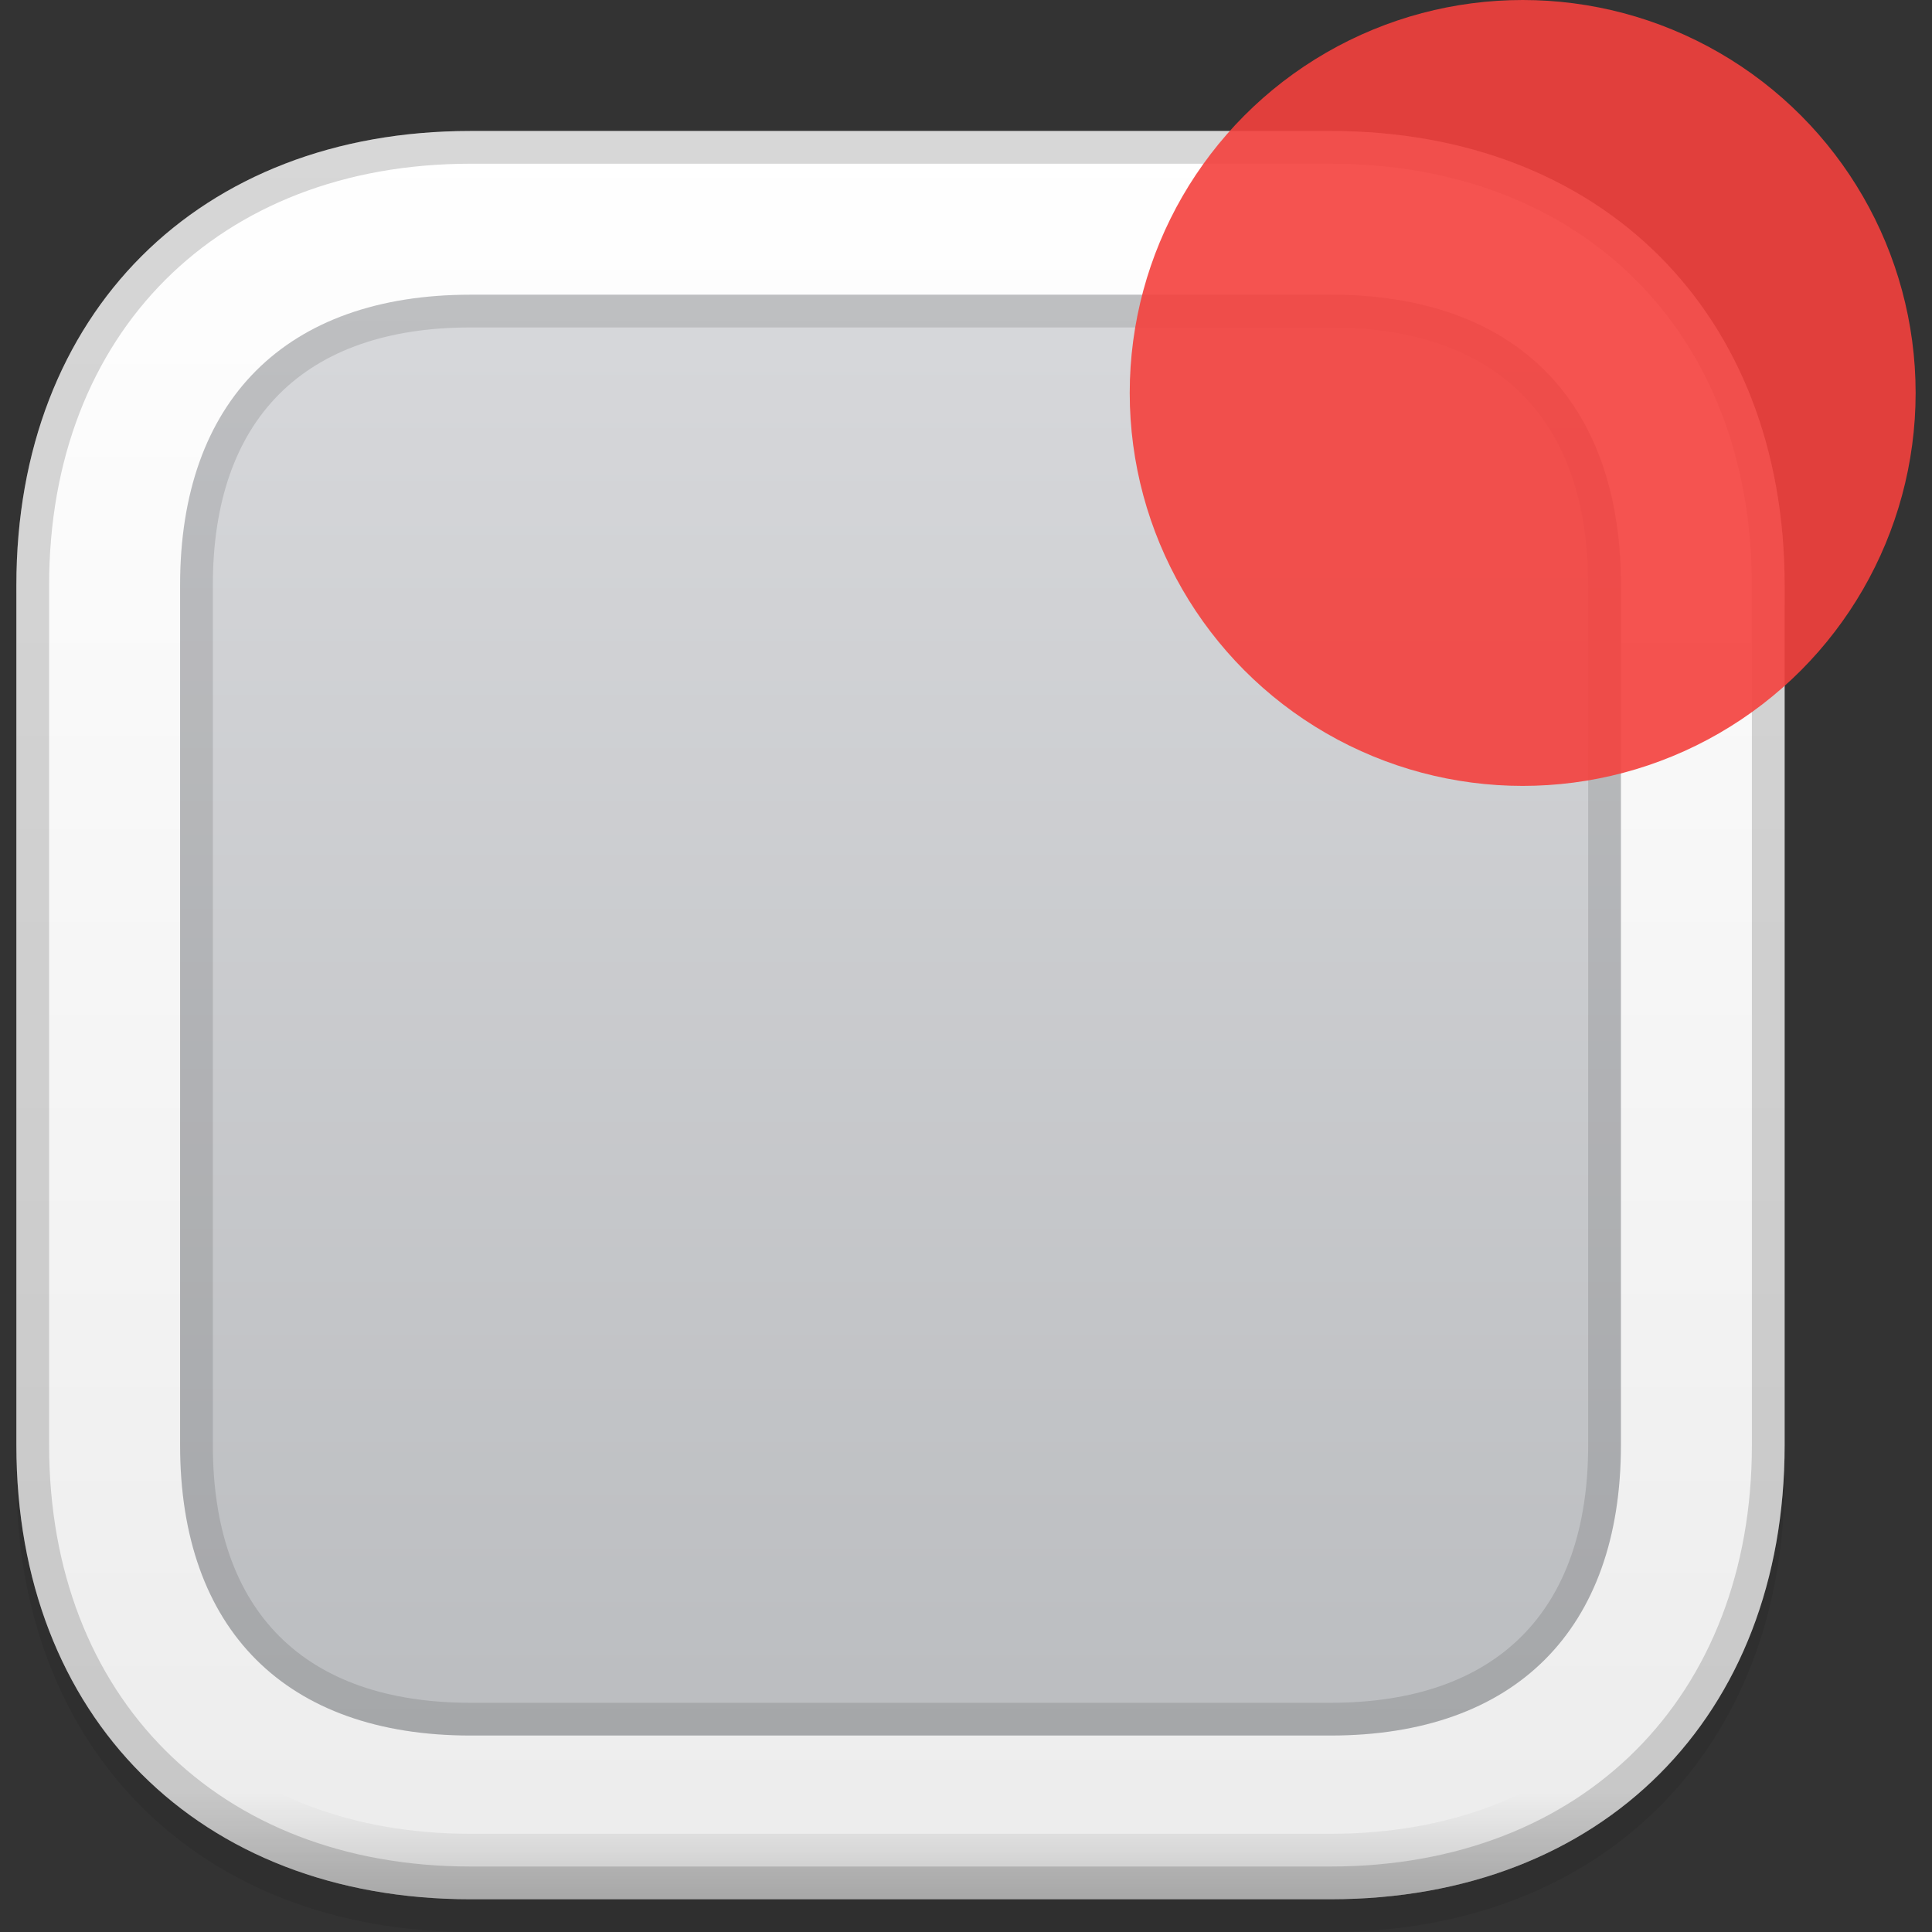 <?xml version="1.0" encoding="iso-8859-1"?>
<!-- Generator: Adobe Illustrator 19.0.0, SVG Export Plug-In . SVG Version: 6.00 Build 0)  -->
<svg version="1.1" id="Capa_1" xmlns="http://www.w3.org/2000/svg" xmlns:xlink="http://www.w3.org/1999/xlink" x="0px" y="0px"
	 viewBox="0 0 512 512" style="enable-background:new 0 0 512 512;" xml:space="preserve">
<rect x="0" y="0" width="512" height="512" fill="#333333" stroke="none"/>
<g style="opacity:0.08;">
	<path d="M124.676,512C52.701,512,4.339,463.638,4.339,391.663V163.727c0-71.975,48.362-120.337,120.337-120.337h227.935
		c71.975,0,120.337,48.362,120.337,120.337v227.935c0,71.975-48.362,120.337-120.337,120.337H124.676z"/>
</g>
<linearGradient id="SVGID_1_" gradientUnits="userSpaceOnUse" x1="-15.854" y1="578.982" x2="-15.854" y2="632.982" gradientTransform="matrix(8.678 0 0 -8.678 376.22 5527.712)">
	<stop  offset="0" style="stop-color:#ECECEC"/>
	<stop  offset="1" style="stop-color:#FFFFFF"/>
</linearGradient>
<path style="fill:url(#SVGID_1_);" d="M124.676,503.322c-71.975,0-120.337-48.362-120.337-120.337V155.049
	c0-71.975,48.362-120.337,120.337-120.337h227.935c71.975,0,120.337,48.362,120.337,120.337v227.935
	c0,71.975-48.362,120.337-120.337,120.337H124.676z"/>
<g style="opacity:0.16;">
	
		<linearGradient id="SVGID_2_" gradientUnits="userSpaceOnUse" x1="-15.854" y1="578.982" x2="-15.854" y2="632.982" gradientTransform="matrix(8.678 0 0 -8.678 376.22 5527.712)">
		<stop  offset="0" style="stop-color:#000000"/>
		<stop  offset="0.06" style="stop-color:#000000;stop-opacity:0"/>
	</linearGradient>
	<path style="fill:url(#SVGID_2_);" d="M352.612,34.712H124.676c-71.975,0-120.337,48.362-120.337,120.337v227.935
		c0,71.975,48.362,120.337,120.337,120.337h227.935c71.975,0,120.337-48.362,120.337-120.337V155.049
		C472.949,83.074,424.587,34.712,352.612,34.712z M455.593,382.985c0,62.559-40.422,102.981-102.981,102.981H124.676
		c-62.559,0-102.981-40.422-102.981-102.981V155.049c0-62.559,40.422-102.981,102.981-102.981h227.935
		c62.559,0,102.981,40.422,102.981,102.981V382.985z"/>
</g>
<linearGradient id="SVGID_3_" gradientUnits="userSpaceOnUse" x1="-15.854" y1="583.982" x2="-15.854" y2="627.982" gradientTransform="matrix(8.678 0 0 -8.678 376.22 5527.712)">
	<stop  offset="0" style="stop-color:#BBBDC0"/>
	<stop  offset="1" style="stop-color:#D7D8DB"/>
</linearGradient>
<path style="fill:url(#SVGID_3_);" d="M124.676,459.932c-48.9,0-76.948-28.047-76.948-76.948V155.049
	c0-48.9,28.047-76.948,76.948-76.948h227.935c48.9,0,76.948,28.047,76.948,76.948v227.935c0,48.9-28.047,76.948-76.948,76.948
	L124.676,459.932L124.676,459.932z"/>
<g style="opacity:0.12;">
	<path d="M352.612,78.102H124.676c-48.9,0-76.948,28.047-76.948,76.948v227.935c0,48.9,28.047,76.947,76.948,76.947h227.935
		c48.9,0,76.948-28.047,76.948-76.948V155.049C429.559,106.149,401.512,78.102,352.612,78.102z M420.881,382.985
		c0,44.023-24.246,68.27-68.27,68.27H124.676c-44.023,0-68.27-24.246-68.27-68.27V155.049c0-44.023,24.246-68.27,68.27-68.27
		h227.935c44.023,0,68.27,24.246,68.27,68.27V382.985z"/>
</g>
<g style="opacity:0.16;">
	<path d="M352.612,34.712H124.676c-71.975,0-120.337,48.362-120.337,120.337v227.935c0,71.975,48.362,120.337,120.337,120.337
		h227.935c71.975,0,120.337-48.362,120.337-120.337V155.049C472.949,83.074,424.587,34.712,352.612,34.712z M464.271,382.985
		c0,66.786-44.874,111.659-111.659,111.659H124.676c-66.786,0-111.659-44.874-111.659-111.659V155.049
		c0-66.786,44.874-111.659,111.659-111.659h227.935c66.786,0,111.659,44.874,111.659,111.659V382.985z"/>
</g>
<circle style="opacity:0.9;fill:#F4413D;enable-background:new    ;" cx="403.525" cy="104.136" r="104.136"/>
<g>
</g>
<g>
</g>
<g>
</g>
<g>
</g>
<g>
</g>
<g>
</g>
<g>
</g>
<g>
</g>
<g>
</g>
<g>
</g>
<g>
</g>
<g>
</g>
<g>
</g>
<g>
</g>
<g>
</g>
</svg>
